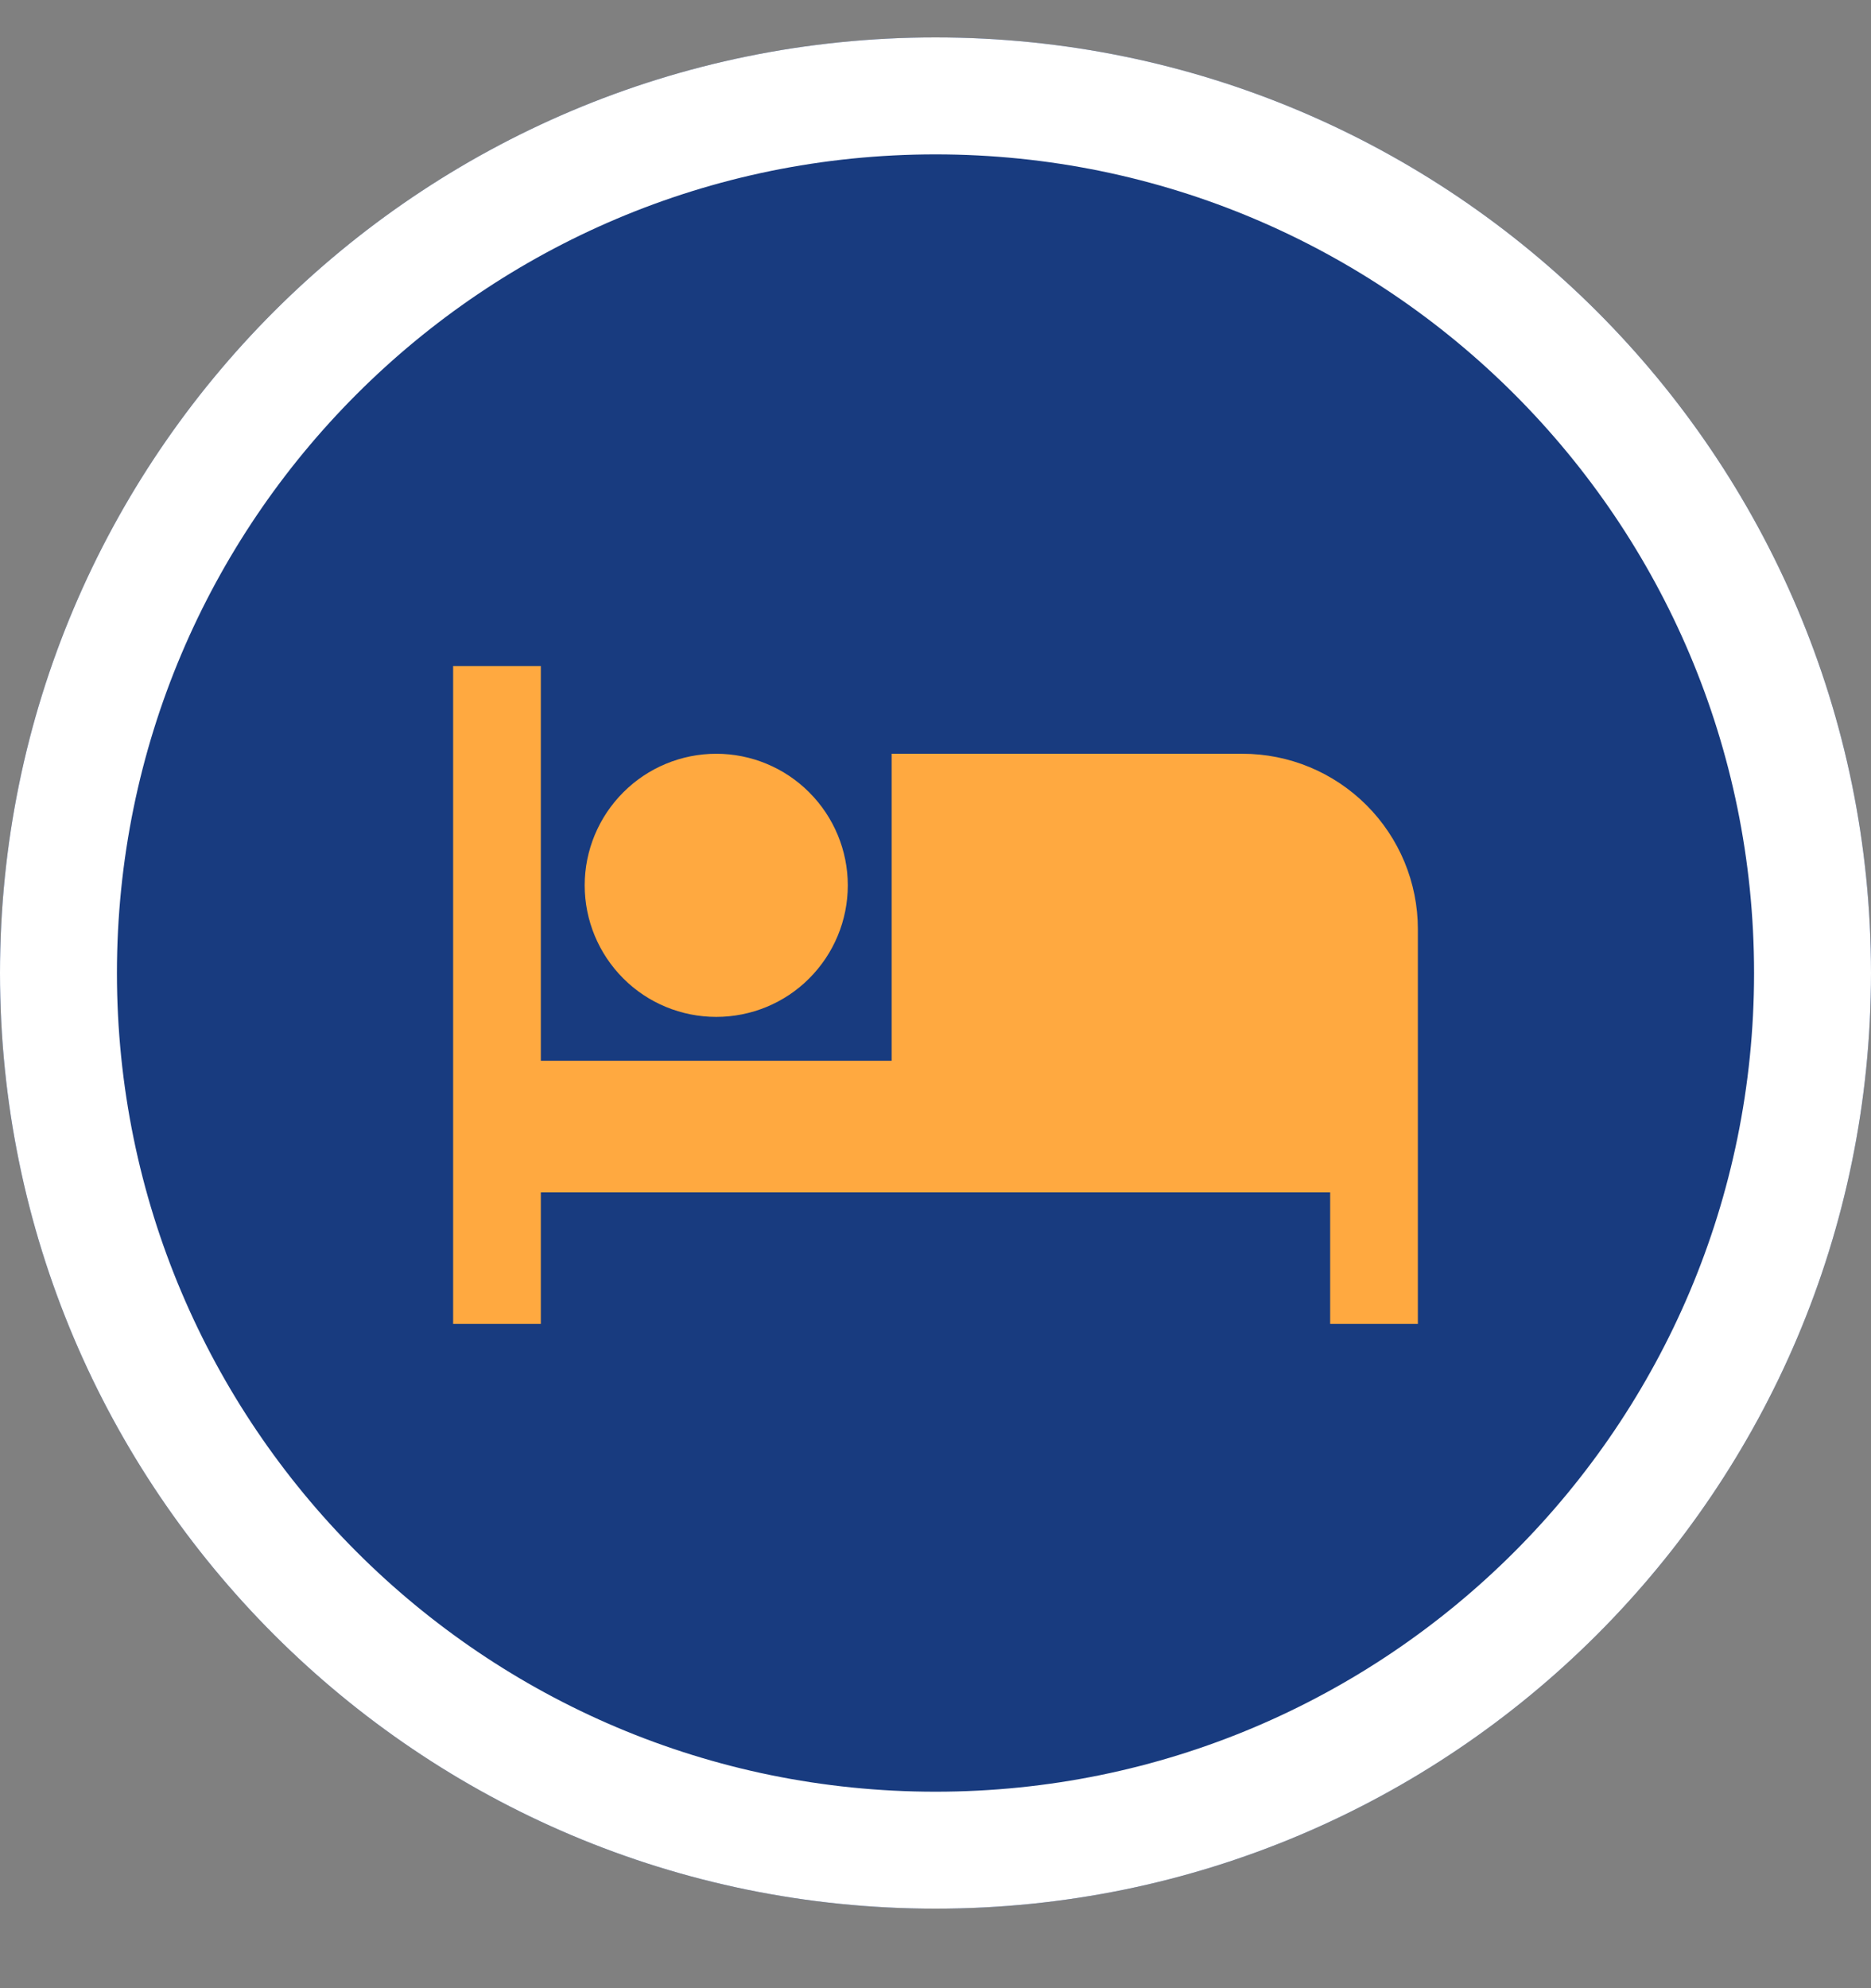 <svg width="16" height="17" viewBox="0 0 16 17" fill="none" xmlns="http://www.w3.org/2000/svg">
    <rect x="0" y="0" width="16" height="17" fill="#808080" stroke="none"/>
    <path d="M16 8.32C16 12.739 12.418 16.32 8 16.32C3.582 16.32 0 12.739 0 8.32C0 3.902 3.582 0.32 8 0.32C12.418 0.32 16 3.902 16 8.32Z" fill="#183B7F" />
    <path fill-rule="evenodd" clip-rule="evenodd" d="M8 15.32C11.866 15.32 15 12.186 15 8.32C15 4.454 11.866 1.32 8 1.32C4.134 1.32 1 4.454 1 8.32C1 12.186 4.134 15.32 8 15.32ZM8 16.32C12.418 16.32 16 12.739 16 8.32C16 3.902 12.418 0.32 8 0.32C3.582 0.32 0 3.902 0 8.32C0 12.739 3.582 16.32 8 16.32Z" fill="white" />
    <g clip-path="url(#clip0_1018_5695)">
        <path d="M10.625 6.445H7.625V9.07H4.625V5.695H3.875V11.32H4.625V10.195H11.375V11.32H12.125V7.945C12.125 7.547 11.967 7.166 11.686 6.885C11.404 6.603 11.023 6.445 10.625 6.445ZM6.125 8.695C6.423 8.695 6.71 8.577 6.92 8.366C7.131 8.155 7.25 7.869 7.25 7.57C7.25 7.272 7.131 6.986 6.92 6.775C6.71 6.564 6.423 6.445 6.125 6.445C5.827 6.445 5.54 6.564 5.33 6.775C5.119 6.986 5 7.272 5 7.57C5 7.869 5.119 8.155 5.33 8.366C5.54 8.577 5.827 8.695 6.125 8.695Z" fill="#FFA940" />
    </g>
    <defs>
        <clipPath id="clip0_1018_5695">
            <rect width="9" height="9" fill="white" transform="translate(3.5 3.82)" />
        </clipPath>
    </defs>
</svg>
    